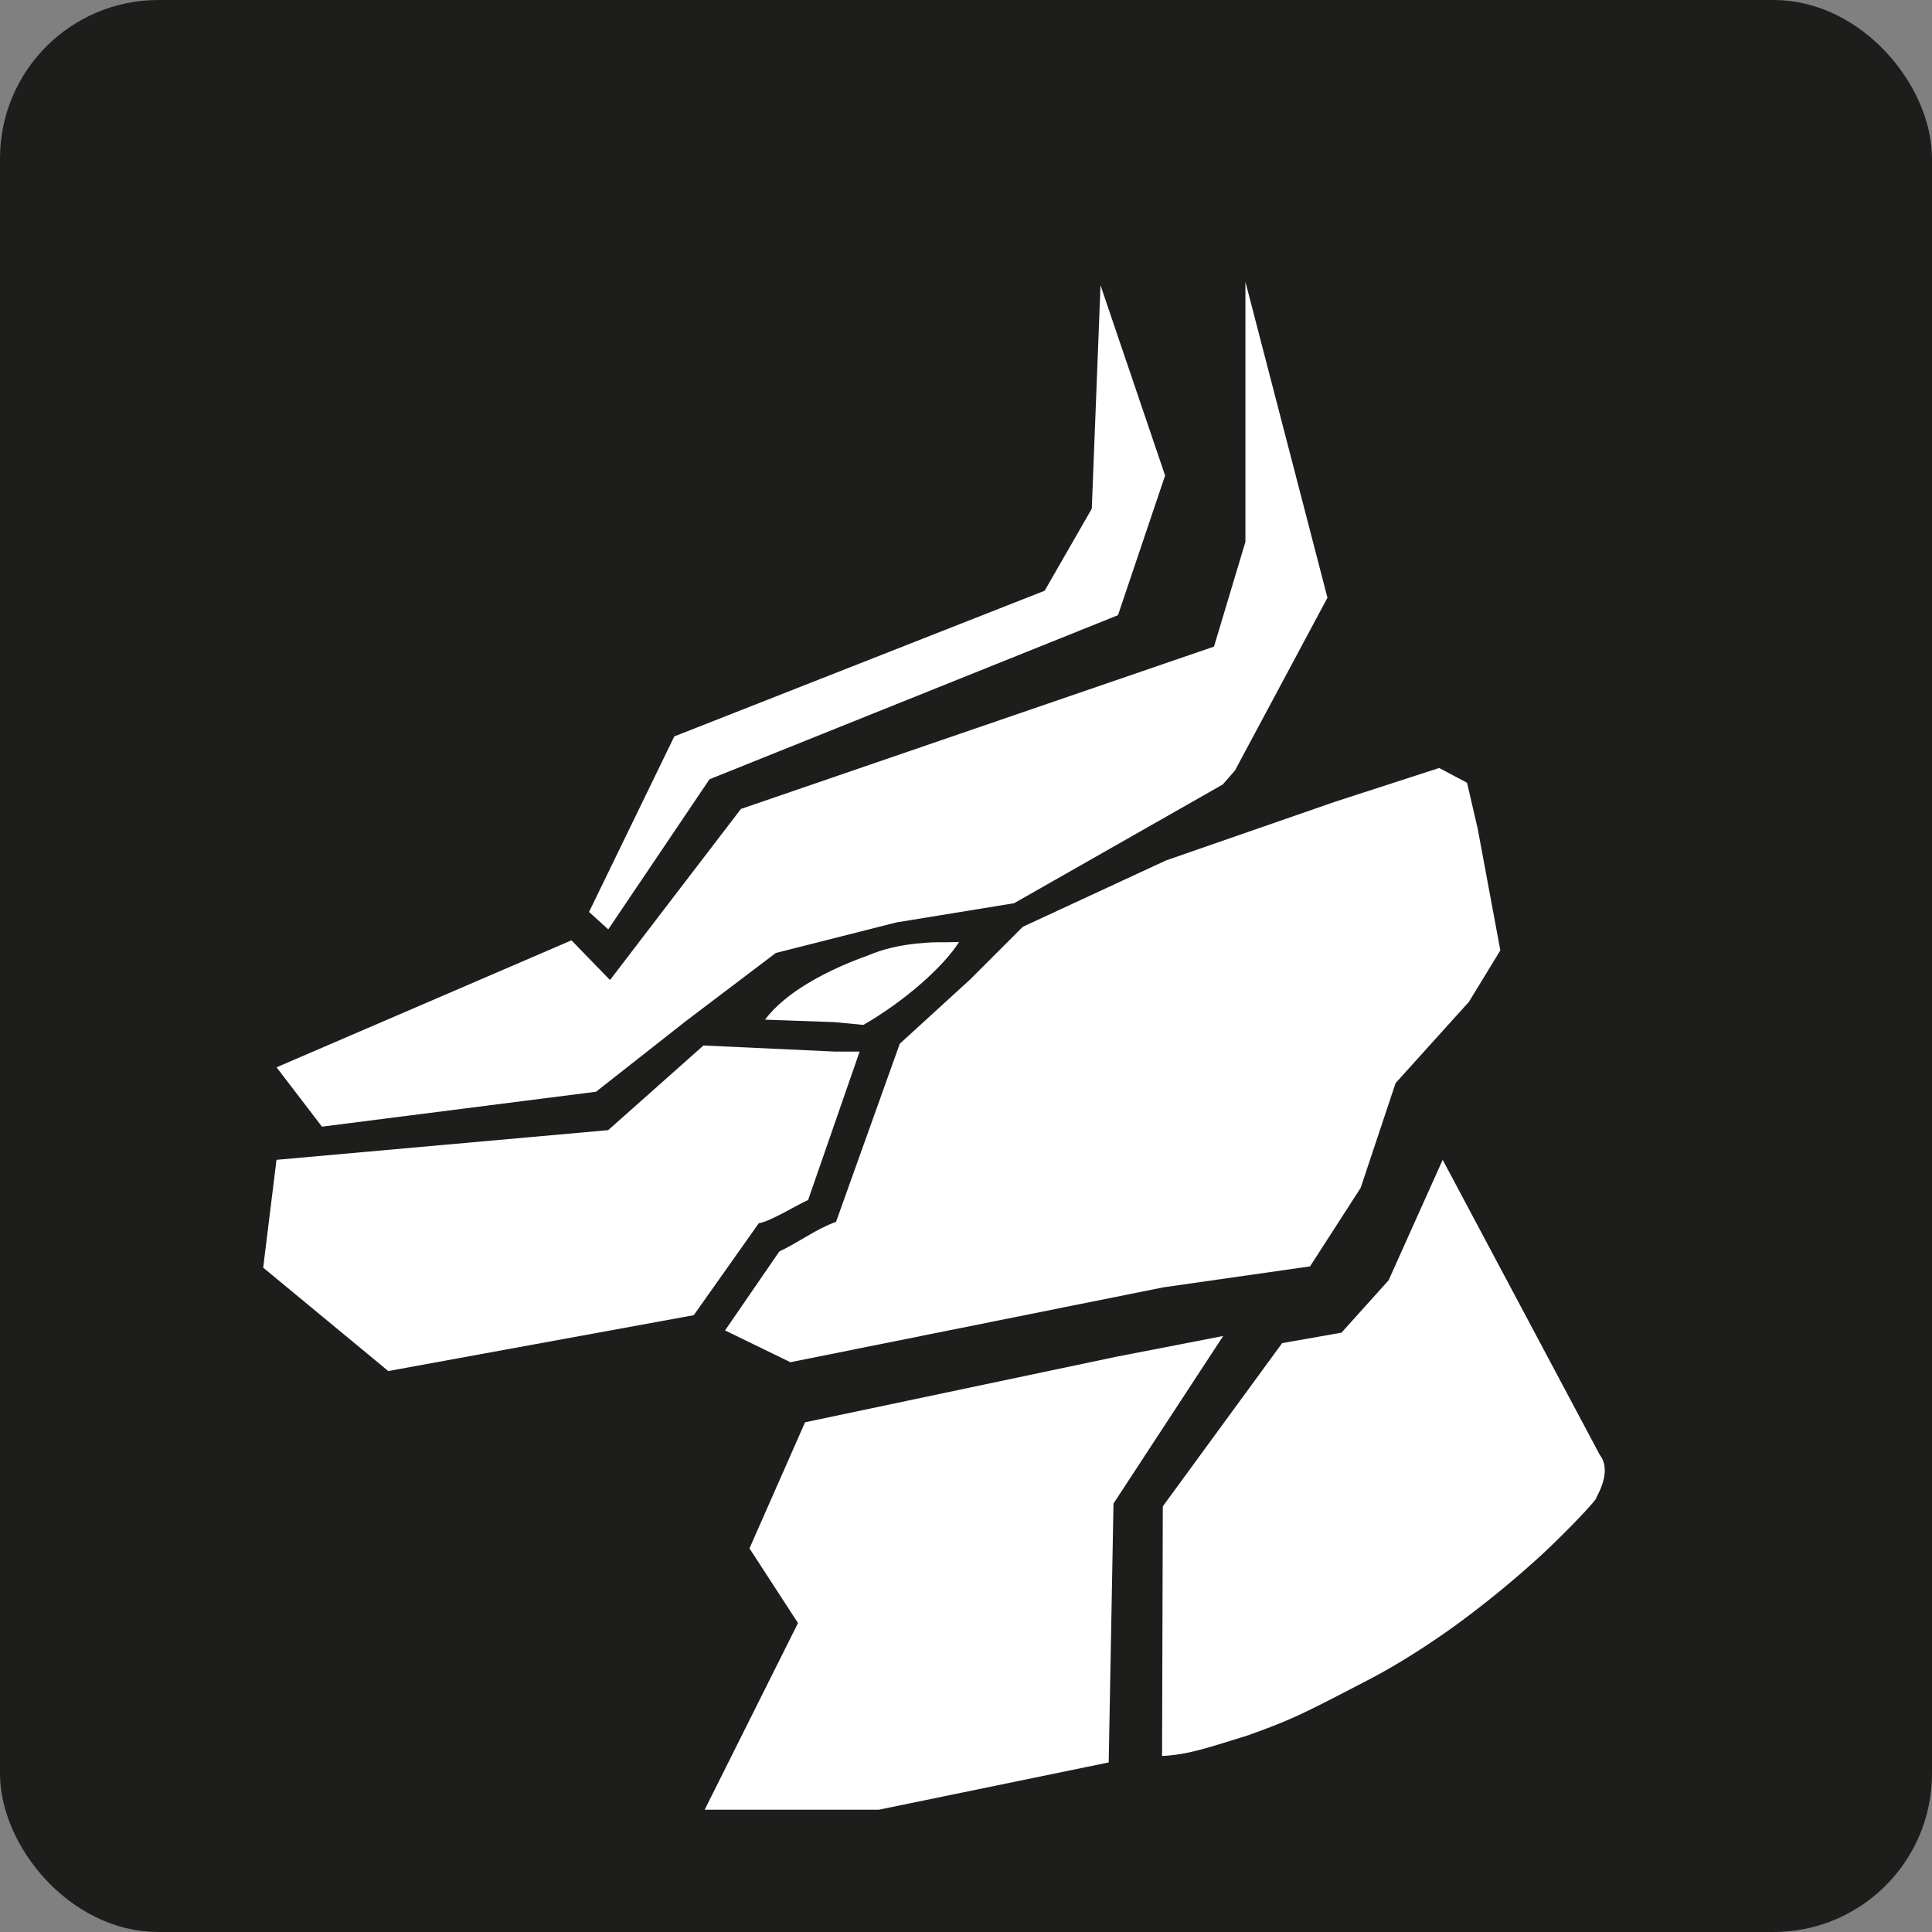 <svg xmlns="http://www.w3.org/2000/svg" viewBox="0 0 1189.19 1189.19"><rect x="0" y="0" width="1189.19" height="1189.19" fill="#808080" stroke="none"/><defs><style>.cls-1,.cls-2{fill:#1d1d1b;}.cls-1{stroke:#1d1d1b;stroke-miterlimit:10;stroke-width:28px;}.cls-3{fill:#fff;}</style></defs><g id="Шар_2" data-name="Шар 2"><g id="Шар_1-2" data-name="Шар 1"><rect class="cls-1" x="14" y="14" width="1161.19" height="1161.19" rx="83.49"/><path class="cls-2" d="M715,1158.74c-23.21,4.69-38.88,7.54-55.28,8.91a346.25,346.25,0,0,1-36.05.87c-21.69-.41-55.22,21-96.93,13.85-13.65-4.68-48.45-9.17-62.1-13.85l-59.09-18.37c-7.37-8.48-43.14-10.87-50.51-19.34l96.71-136.47-11.82-41.9,18-44.15-211.45,6.54L134.24,825.24l-9.14-80.18L93.94,706.38l26.86-64.47,31.8-5.53L336,552.19l59.91-120.88,227.79-89.19,26.86-44.05,3.22-206.3L668.8,80l15,20.41,55.87,99.93,3.23-107.45L752.61,80l14,15,159,220.27,6.45,156.88,31.16,96.7,86.5,86.5-61.79,123,47.28,132.16,14.51,42.18c-10.89,18-25.28,36.08-44.06,54-20.62,20.49-37.87,35.46-85.42,66.89-55.07,33.25-57,34.26-128.68,63.79C773.4,1144.85,725.39,1156.45,715,1158.74ZM427,809.53,467,753c7.57-1.41,19.85-9.37,30.4-14.36l31.69-91.33h-15L433,643.52l-58.56,52.11L170.23,713.9,162,780.26l77,63.65Zm9.67-329.87,251.43-101,29-86L677.39,175.58,672,313.11l-29,50.5-228,89.66L362.57,561.32l11.82,10.75Zm9.57,339.24,40.22,19.58,229.58-46.14-1.46,136.31,1.06-1.45-.45,153.64c16.49-.73,30.13-5.74,51.88-12.36,27.86-9.89,35.08-13.67,73.84-33.84,21-10.61,45.43-27,58.87-37.07a619.19,619.19,0,0,0,49.42-40.83c17.35-16.16,34.73-34.83,33.31-34.92,3.18-5.78,8.73-17.72,2.15-26.33L888,713.9,854.69,788l-29,32.24-36.53,6.44L715.68,927.2l.4-134.86,90.25-12.9,31.16-48.35L859,666.62l45.13-50L923.45,585l-14-75.21L903,481.81l-17.19-9.09-64.47,20.91-103.69,36-88.11,40.83-32.24,32.24-43.51,39.76L514.61,752c-13,4.8-22.41,12.37-34.92,18.27ZM567.87,580.47c-13.69,1-24.77,3.85-33.72,7.68-8.24,2.92-23.38,8.8-37.67,17.56-9.76,6-19.12,13.29-25.63,21.91l42.9,1.53,17.7,1.7c25.43-14.66,49.39-35.89,58.89-51.06C578.09,580.3,577.72,579.53,567.87,580.47Zm-16.11-12.7L624.21,556l128.4-73.07,7.52-8.59,57-106.38-50.5-194.48v160.1L747.24,398,456.05,497.93l-80.59,105.3L351.75,578.8,170.23,657l27.94,36.53L366.86,672l55.34-43.51,55.34-41.91Z"/><path class="cls-3" d="M984.7,895.49c6.58,8.61,1,20.55-2.15,26.33,1.42.09-16,18.76-33.31,34.92a619.19,619.19,0,0,1-49.42,40.83C886.38,1007.63,862,1024,841,1034.64c-38.76,20.17-46,23.95-73.84,33.84-21.75,6.62-35.39,11.63-51.88,12.36l.45-153.64,73.46-100.48,36.53-6.44,29-32.24L888,713.9Z"/><path class="cls-3" d="M909.49,509.75l14,75.21-19.34,31.7-45.13,50-21.49,64.47-31.16,48.35-90.25,12.9L486.5,838.48,446.28,818.9l33.41-48.59c12.51-5.9,21.9-13.47,34.92-18.27l39.22-109.59,43.51-39.76,32.24-32.24,88.11-40.83,103.69-36,64.47-20.91L903,481.81Z"/><polygon class="cls-3" points="766.58 173.43 817.08 367.91 760.13 474.29 752.61 482.88 624.21 555.95 551.76 567.77 477.54 586.57 422.2 628.48 366.86 671.99 198.17 693.48 170.23 656.95 351.75 578.8 375.46 603.23 456.05 497.93 747.24 398 766.58 333.53 766.58 206.74 766.58 173.43"/><polygon class="cls-3" points="677.39 175.58 717.15 292.7 688.14 378.66 436.71 479.66 374.39 572.07 362.57 561.32 415.05 453.27 643.01 363.61 672.02 313.11 677.39 175.58"/><polygon class="cls-2" points="716.08 792.34 715.68 927.2 714.62 928.65 716.08 792.34"/><path class="cls-3" d="M567.87,580.47c9.85-.94,10.22-.17,22.47-.68-9.5,15.17-33.46,36.4-58.89,51.06l-17.7-1.7-42.9-1.53c6.51-8.62,15.87-15.94,25.63-21.91,14.29-8.76,29.43-14.64,37.67-17.56C543.1,584.32,554.18,581.44,567.87,580.47Z"/><path class="cls-3" d="M529.11,647.28l-31.69,91.33c-10.55,5-22.83,12.95-30.4,14.36l-40,56.56L239,843.91l-77-63.65,8.19-66.36,204.16-18.27L433,643.52l81.12,3.76Z"/><polygon class="cls-3" points="682.43 1084.81 540.98 1113.91 433.75 1113.91 491.19 999.02 461.32 953.06 495.53 875.45 687.05 835.11 752.89 822.34 685.38 925.46 682.43 1084.81"/></g></g></svg>